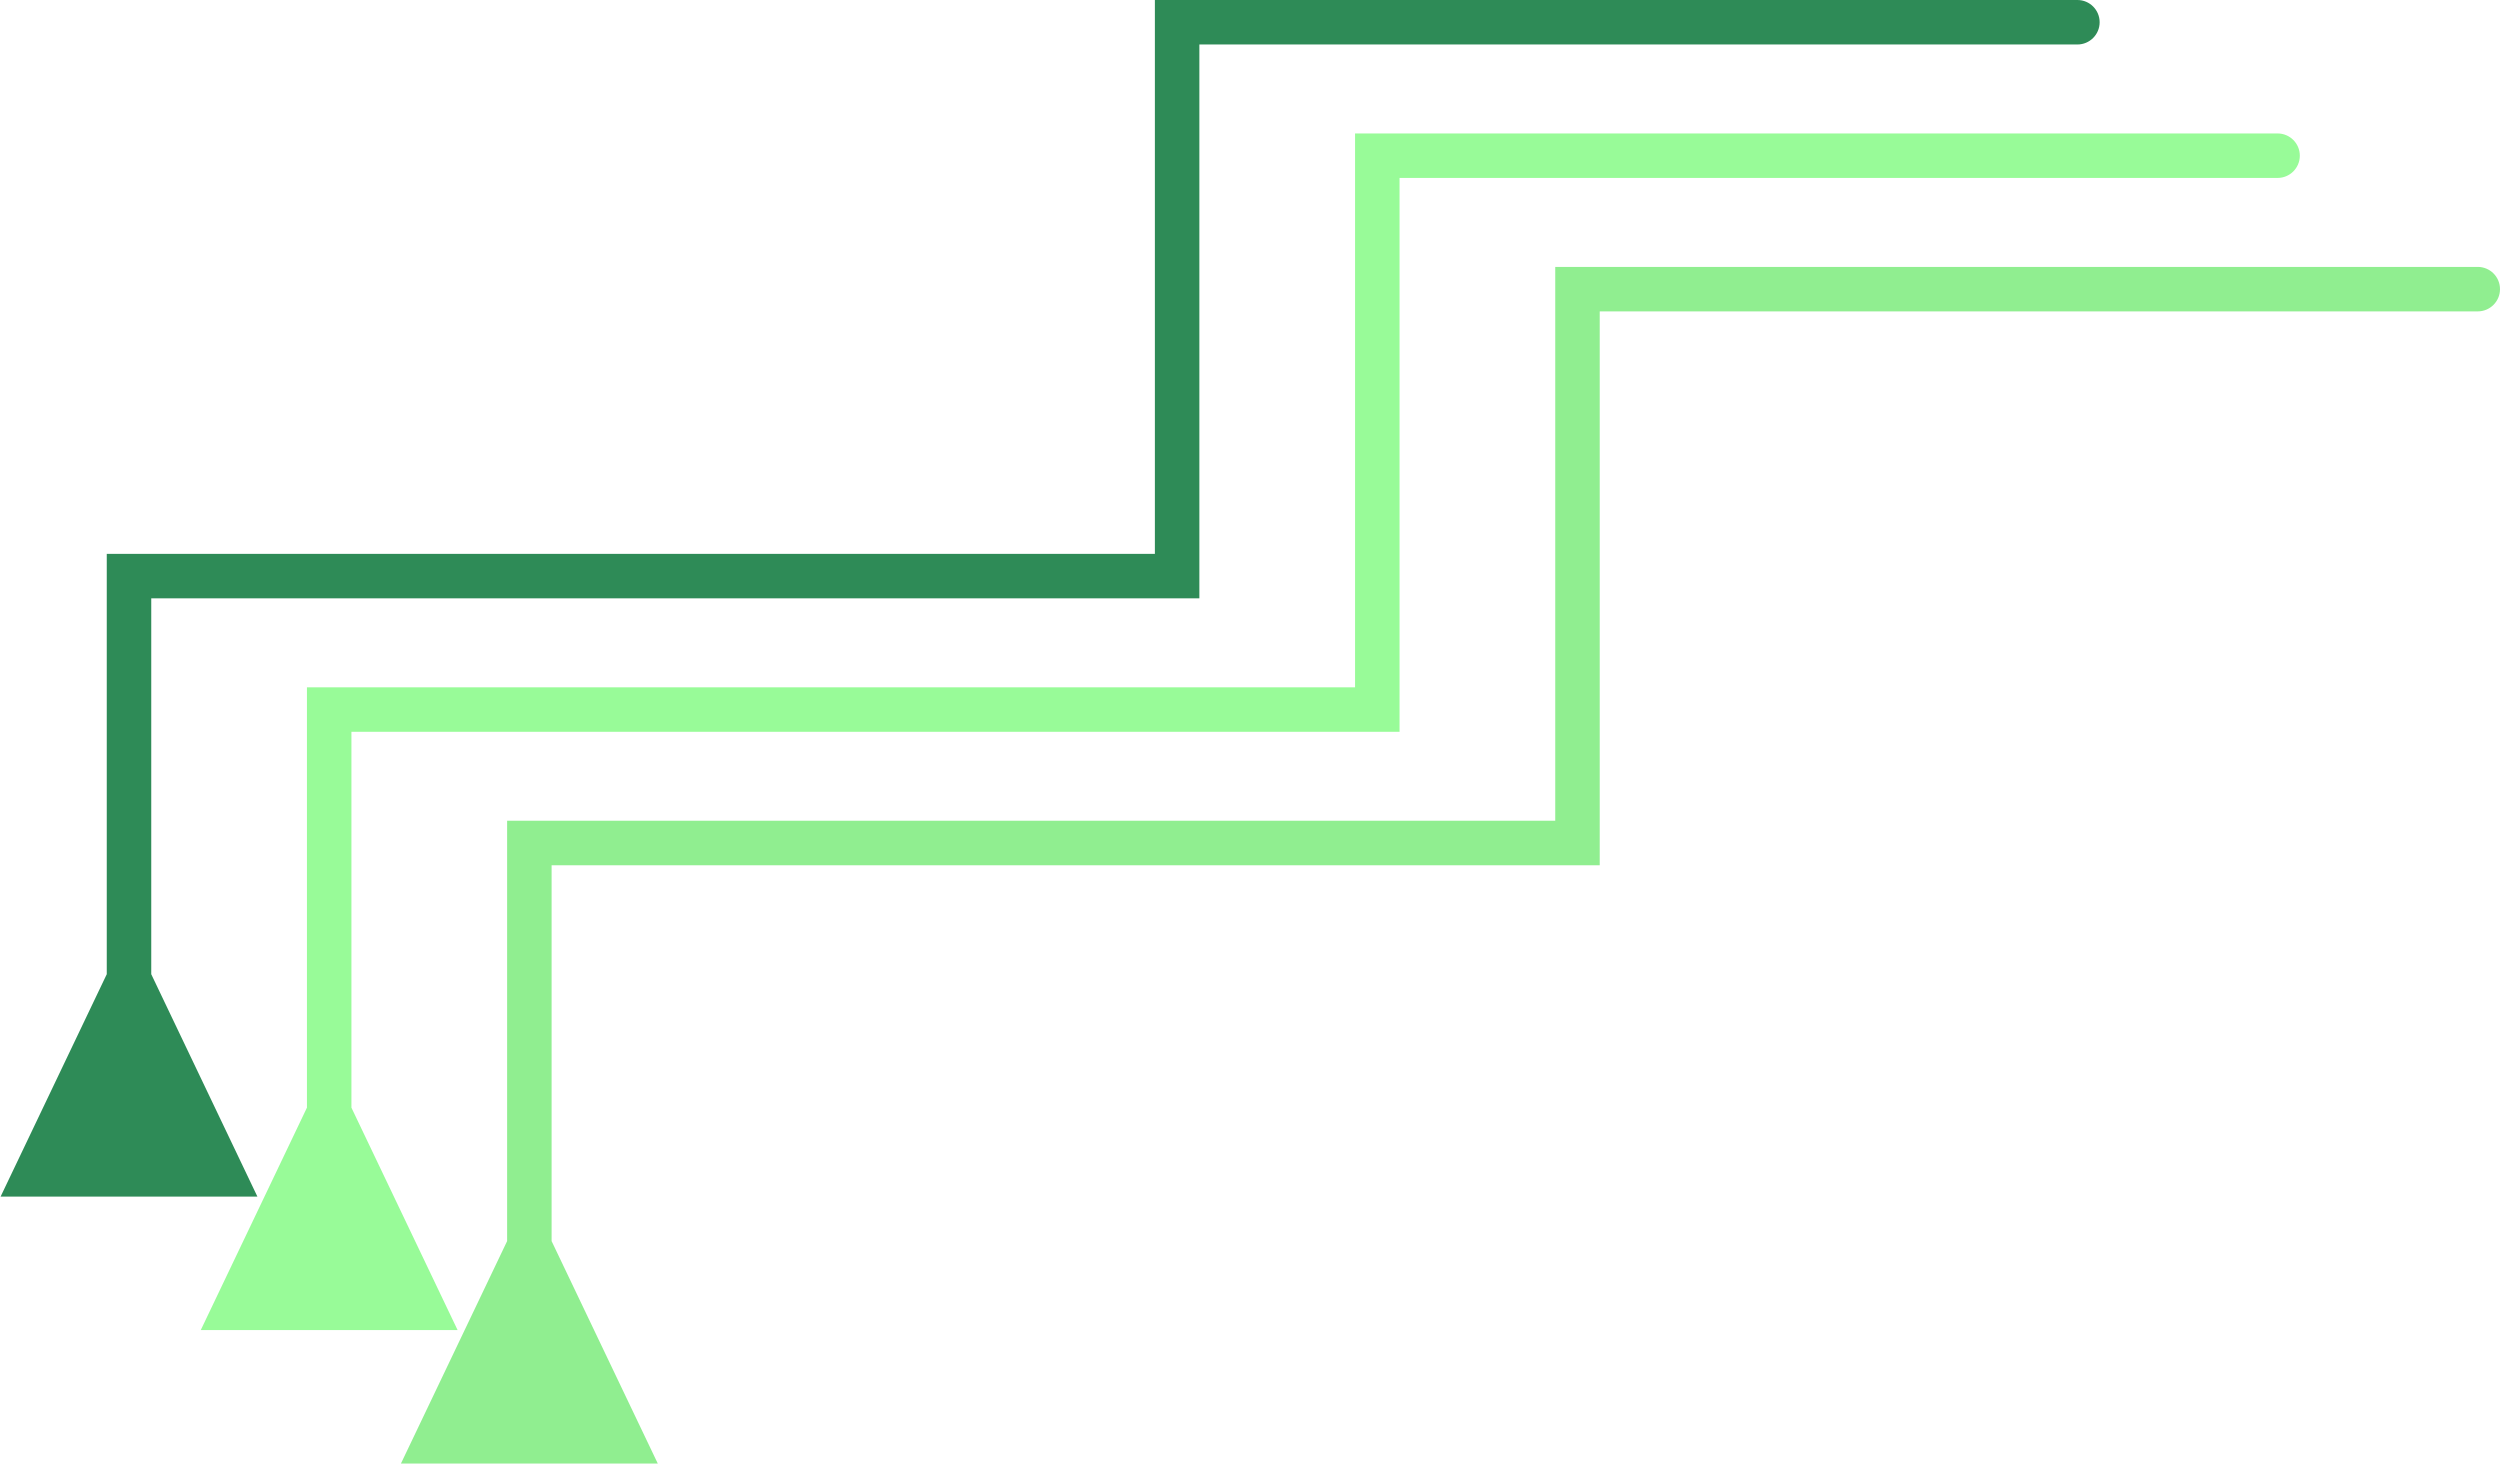 <svg width="562" height="329" viewBox="0 0 562 329" fill="none" xmlns="http://www.w3.org/2000/svg">
<path d="M557 70C559.761 70 562 67.761 562 65C562 62.239 559.761 60 557 60V70ZM354.618 65V60H349.618V65H354.618ZM354.618 189.508V194.508H359.618V189.508H354.618ZM119 189.508V184.508H114V189.508H119ZM114 279L90.132 329H147.868L124 279H114ZM557 60H354.618V70H557V60ZM349.618 65V189.508H359.618V65H349.618ZM354.618 184.508H119V194.508H354.618V184.508ZM114 189.508V284H124V189.508H114Z" fill="#90EE90"/>
<path d="M512 40C514.761 40 517 37.761 517 35C517 32.239 514.761 30 512 30V40ZM309.618 35V30H304.618V35H309.618ZM309.618 159.508V164.508H314.618V159.508H309.618ZM74 159.508V154.508H69V159.508H74ZM69 249L45.133 299H102.868L79 249H69ZM512 30H309.618V40H512V30ZM304.618 35V159.508H314.618V35H304.618ZM309.618 154.508H74V164.508H309.618V154.508ZM69 159.508V254H79V159.508H69Z" fill="#98FB98"/>
<path d="M467 10C469.761 10 472 7.761 472 5C472 2.239 469.761 0 467 0V10ZM264.618 5V0H259.618V5H264.618ZM264.618 129.508V134.508H269.618V129.508H264.618ZM29 129.508V124.508H24V129.508H29ZM24 219L0.132 269H57.867L34 219H24ZM467 0H264.618V10H467V0ZM259.618 5V129.508H269.618V5H259.618ZM264.618 124.508H29V134.508H264.618V124.508ZM24 129.508V224H34V129.508H24Z" fill="#2E8B57"/>
</svg>
